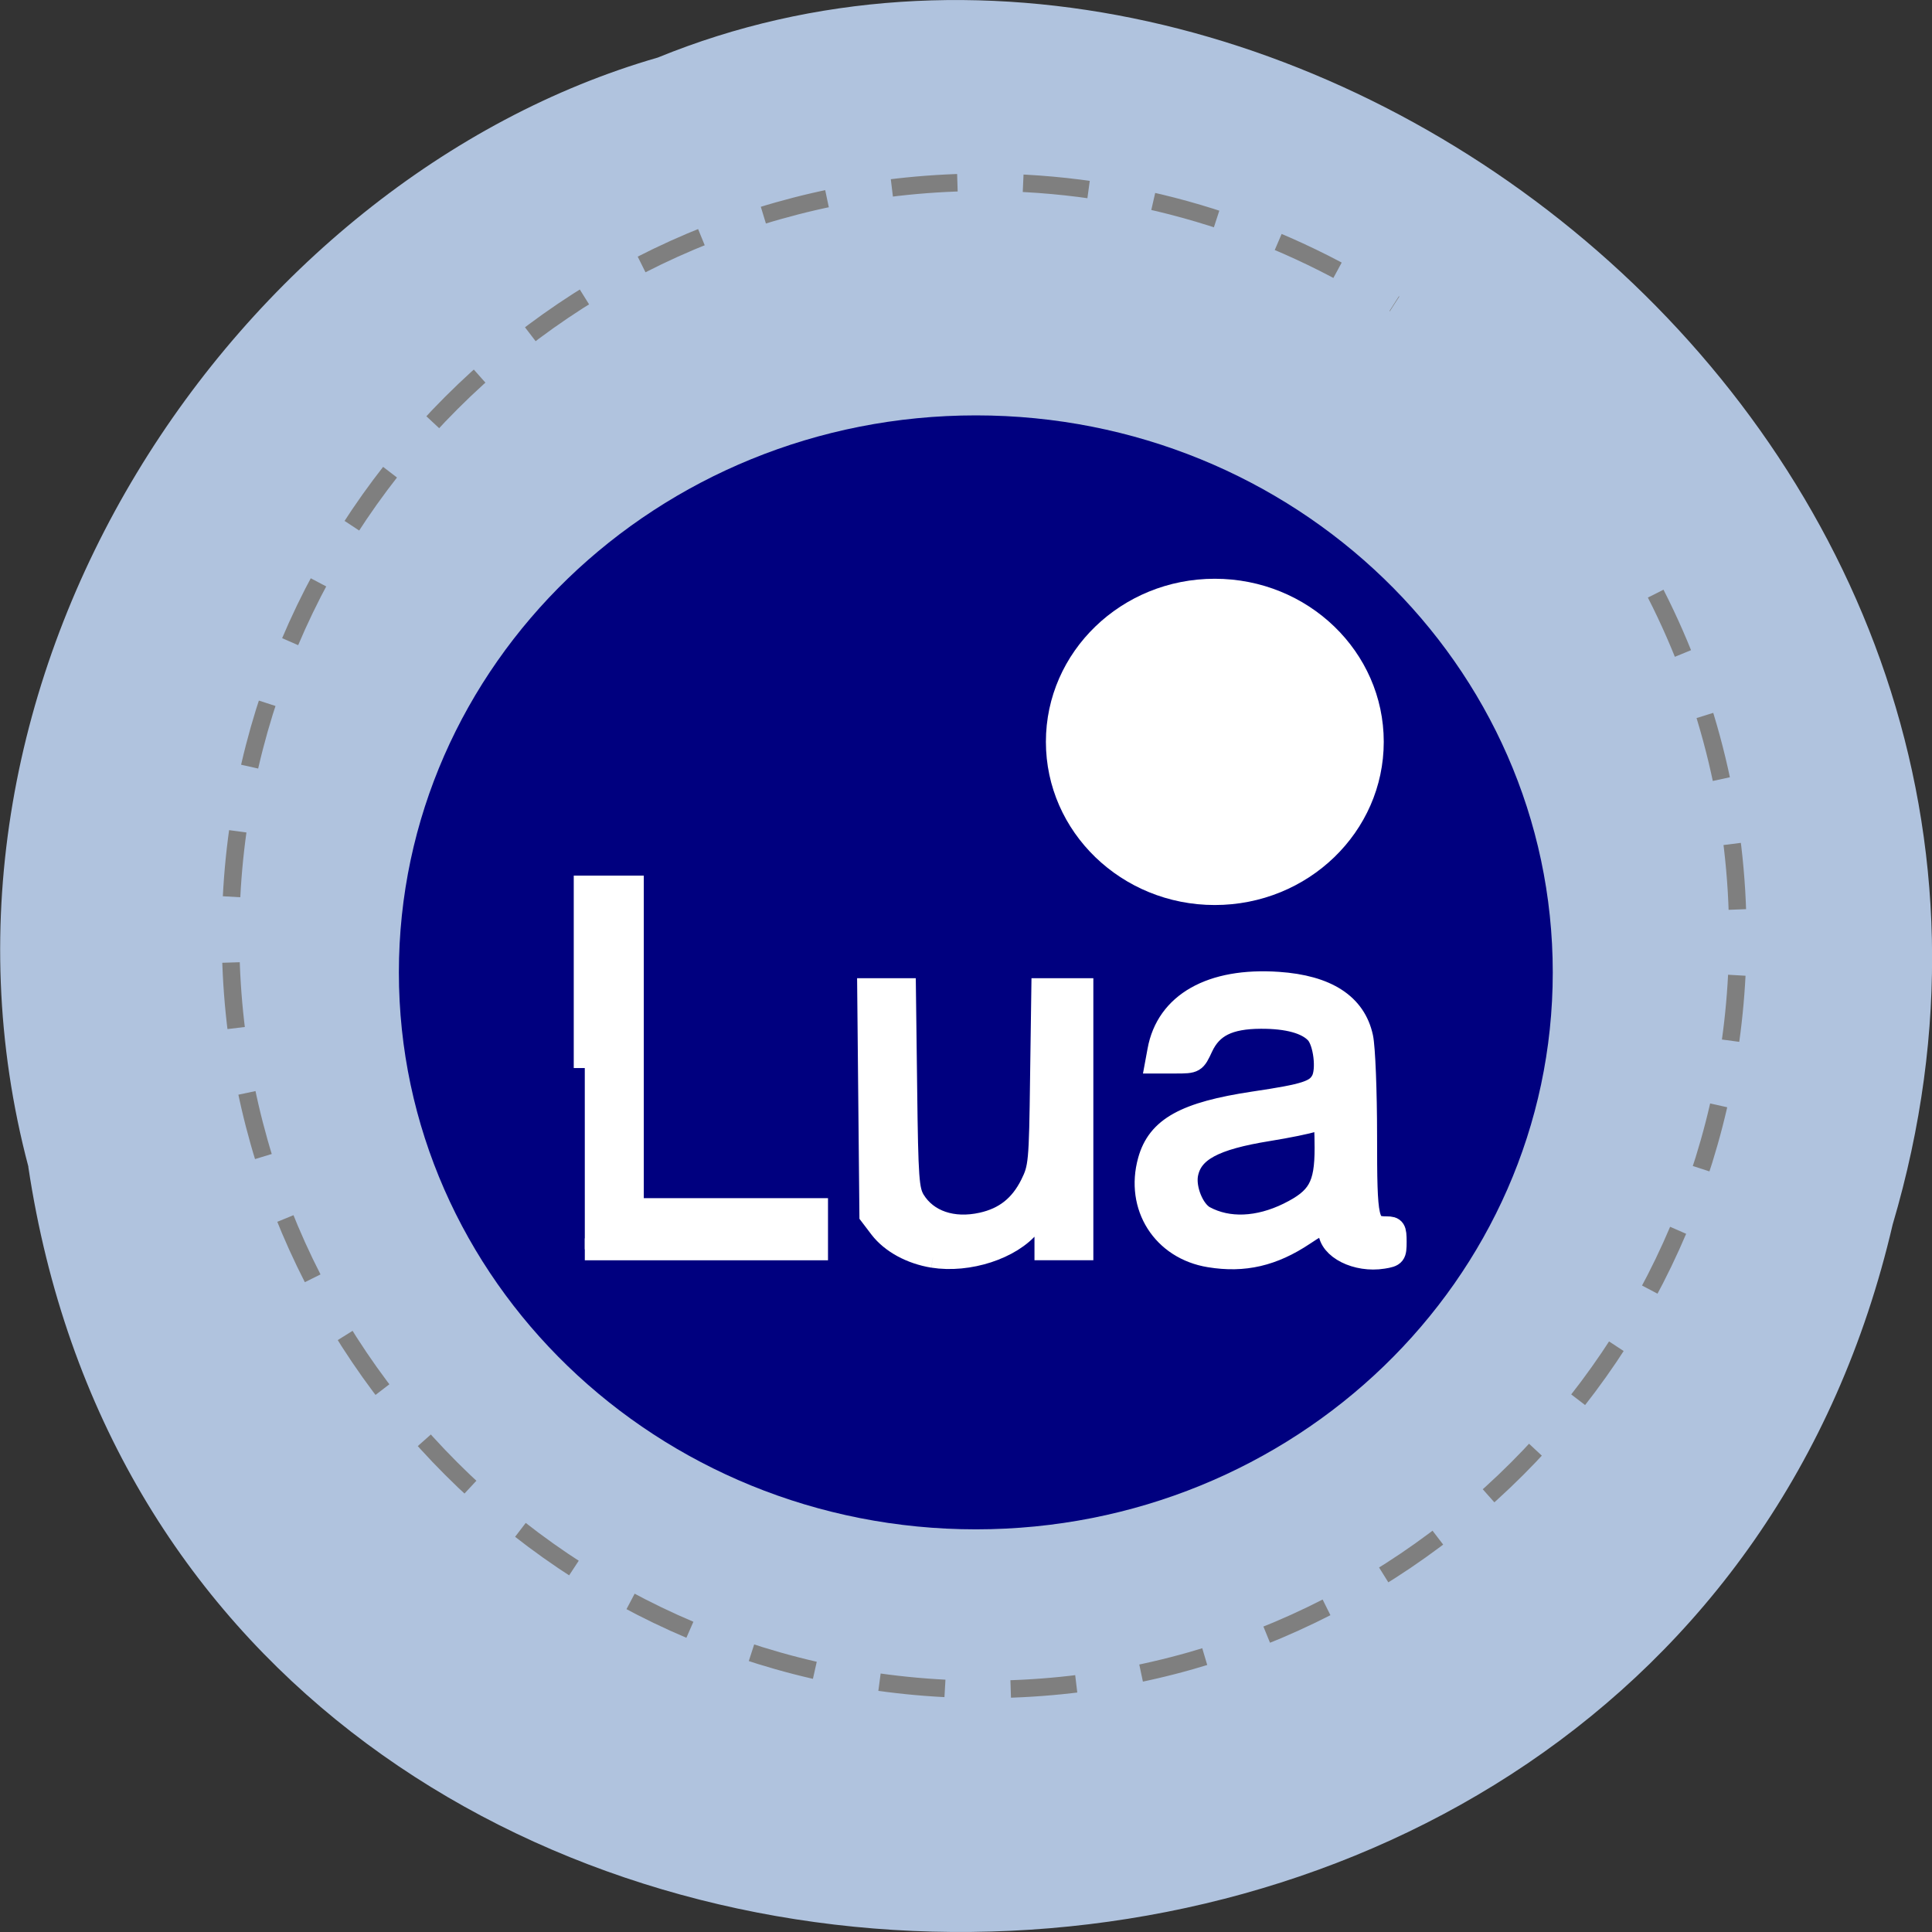 <svg xmlns="http://www.w3.org/2000/svg" viewBox="0 0 48 48"><rect x="0" y="0" width="48" height="48" fill="#333333" stroke="none"/><path d="m 0.703 28.988 c 3.715 24.727 40.727 25.469 46.32 1.434 c 5.758 -19.461 -15.09 -35.37 -30.68 -28.992 c -10.441 3.01 -18.875 15.34 -15.637 27.559" fill="#b0c3de"/><path d="m 38.578 24.16 c 0 -7.645 -6.418 -13.84 -14.332 -13.84 c -7.918 0 -14.336 6.195 -14.336 13.84 c 0 7.641 6.418 13.836 14.336 13.836 c 7.914 0 14.332 -6.195 14.332 -13.836" fill="#00007f"/><g fill="#fff"><path d="m 34.379 18.43 c 0 -2.238 -1.879 -4.051 -4.199 -4.051 c -2.316 0 -4.195 1.813 -4.195 4.051 c 0 2.238 1.879 4.055 4.195 4.055 c 2.32 0 4.199 -1.816 4.199 -4.055"/><g stroke="#fff" stroke-width="2.995" transform="matrix(0.183 0 0 0.182 0.683 0.442)"><path d="m 160.5 169.08 c -6.342 -1.029 -9.994 -6.814 -8.264 -13.07 c 1.239 -4.478 4.933 -6.535 14.265 -7.949 c 7.05 -1.05 8.456 -1.521 9.247 -3 c 0.79 -1.457 0.32 -5.25 -0.769 -6.45 c -1.26 -1.393 -3.887 -2.121 -7.56 -2.1 c -4.335 0.021 -6.641 1.178 -7.944 3.964 c -0.982 2.121 -1 2.143 -3.609 2.143 h -2.627 l 0.299 -1.628 c 1.153 -6.45 7.175 -9.878 16.251 -9.257 c 6.62 0.45 10.442 2.957 11.403 7.435 c 0.299 1.371 0.534 7.414 0.534 13.435 c 0 11.871 0.149 12.513 2.797 12.513 c 1.068 0 1.217 0.236 1.217 1.95 c 0 1.8 -0.107 1.95 -1.708 2.207 c -3.566 0.579 -7.261 -1.286 -7.303 -3.685 c -0.021 -1.5 -0.598 -1.393 -3.438 0.514 c -4.207 2.828 -8.136 3.75 -12.791 2.978 m 10.72 -5.871 c 4.04 -2.01 5.02 -3.728 5.02 -8.914 c 0 -2.293 -0.107 -4.178 -0.235 -4.178 c -0.107 0 -0.79 0.214 -1.495 0.493 c -0.705 0.257 -3.417 0.814 -6.06 1.243 c -7.41 1.2 -10.421 2.828 -11.02 6.02 c -0.363 2.01 0.833 4.971 2.37 5.807 c 3.203 1.736 7.303 1.564 11.425 -0.471"/><path d="m 75.66 143.37 v -24.77 h 6.513 v 44.03 h 25.01 v 5.485 h -31.519"/><path d="m 122.94 169.14 c -2.99 -0.493 -5.638 -1.95 -7.154 -3.921 l -1.345 -1.778 l -0.149 -15.428 l -0.149 -15.406 h 4.976 l 0.171 13.628 c 0.149 12.299 0.256 13.778 1.089 15.192 c 1.751 2.85 5.232 4.05 9.225 3.15 c 3.075 -0.686 5.211 -2.378 6.663 -5.314 c 1.132 -2.293 1.196 -2.957 1.345 -14.528 l 0.171 -12.13 h 5.424 v 35.505 h -4.997 v -2.486 c 0 -1.393 -0.171 -2.507 -0.384 -2.507 c -0.192 0 -0.982 0.771 -1.73 1.714 c -2.541 3.171 -8.371 5.078 -13.154 4.307"/></g></g><path d="m 9290.83 7245.43 c 335.44 -658.21 510.07 -1386.94 510.07 -2125.9 c 0 -2584.8 -2095.53 -4680.04 -4680.42 -4680.04 c -2585.87 0 -4681.41 2095.23 -4681.41 4680.04 c 0 2585.82 2095.53 4681.06 4681.41 4681.06 c 904.71 0 1789.69 -261.65 2548.38 -755.31" transform="matrix(0.004 0 0 -0.004 3.972 43.731)" stroke-dasharray="408.475 408.475" fill="none" stroke="#7f7f7f" stroke-width="108.61" stroke-miterlimit="10"/></svg>